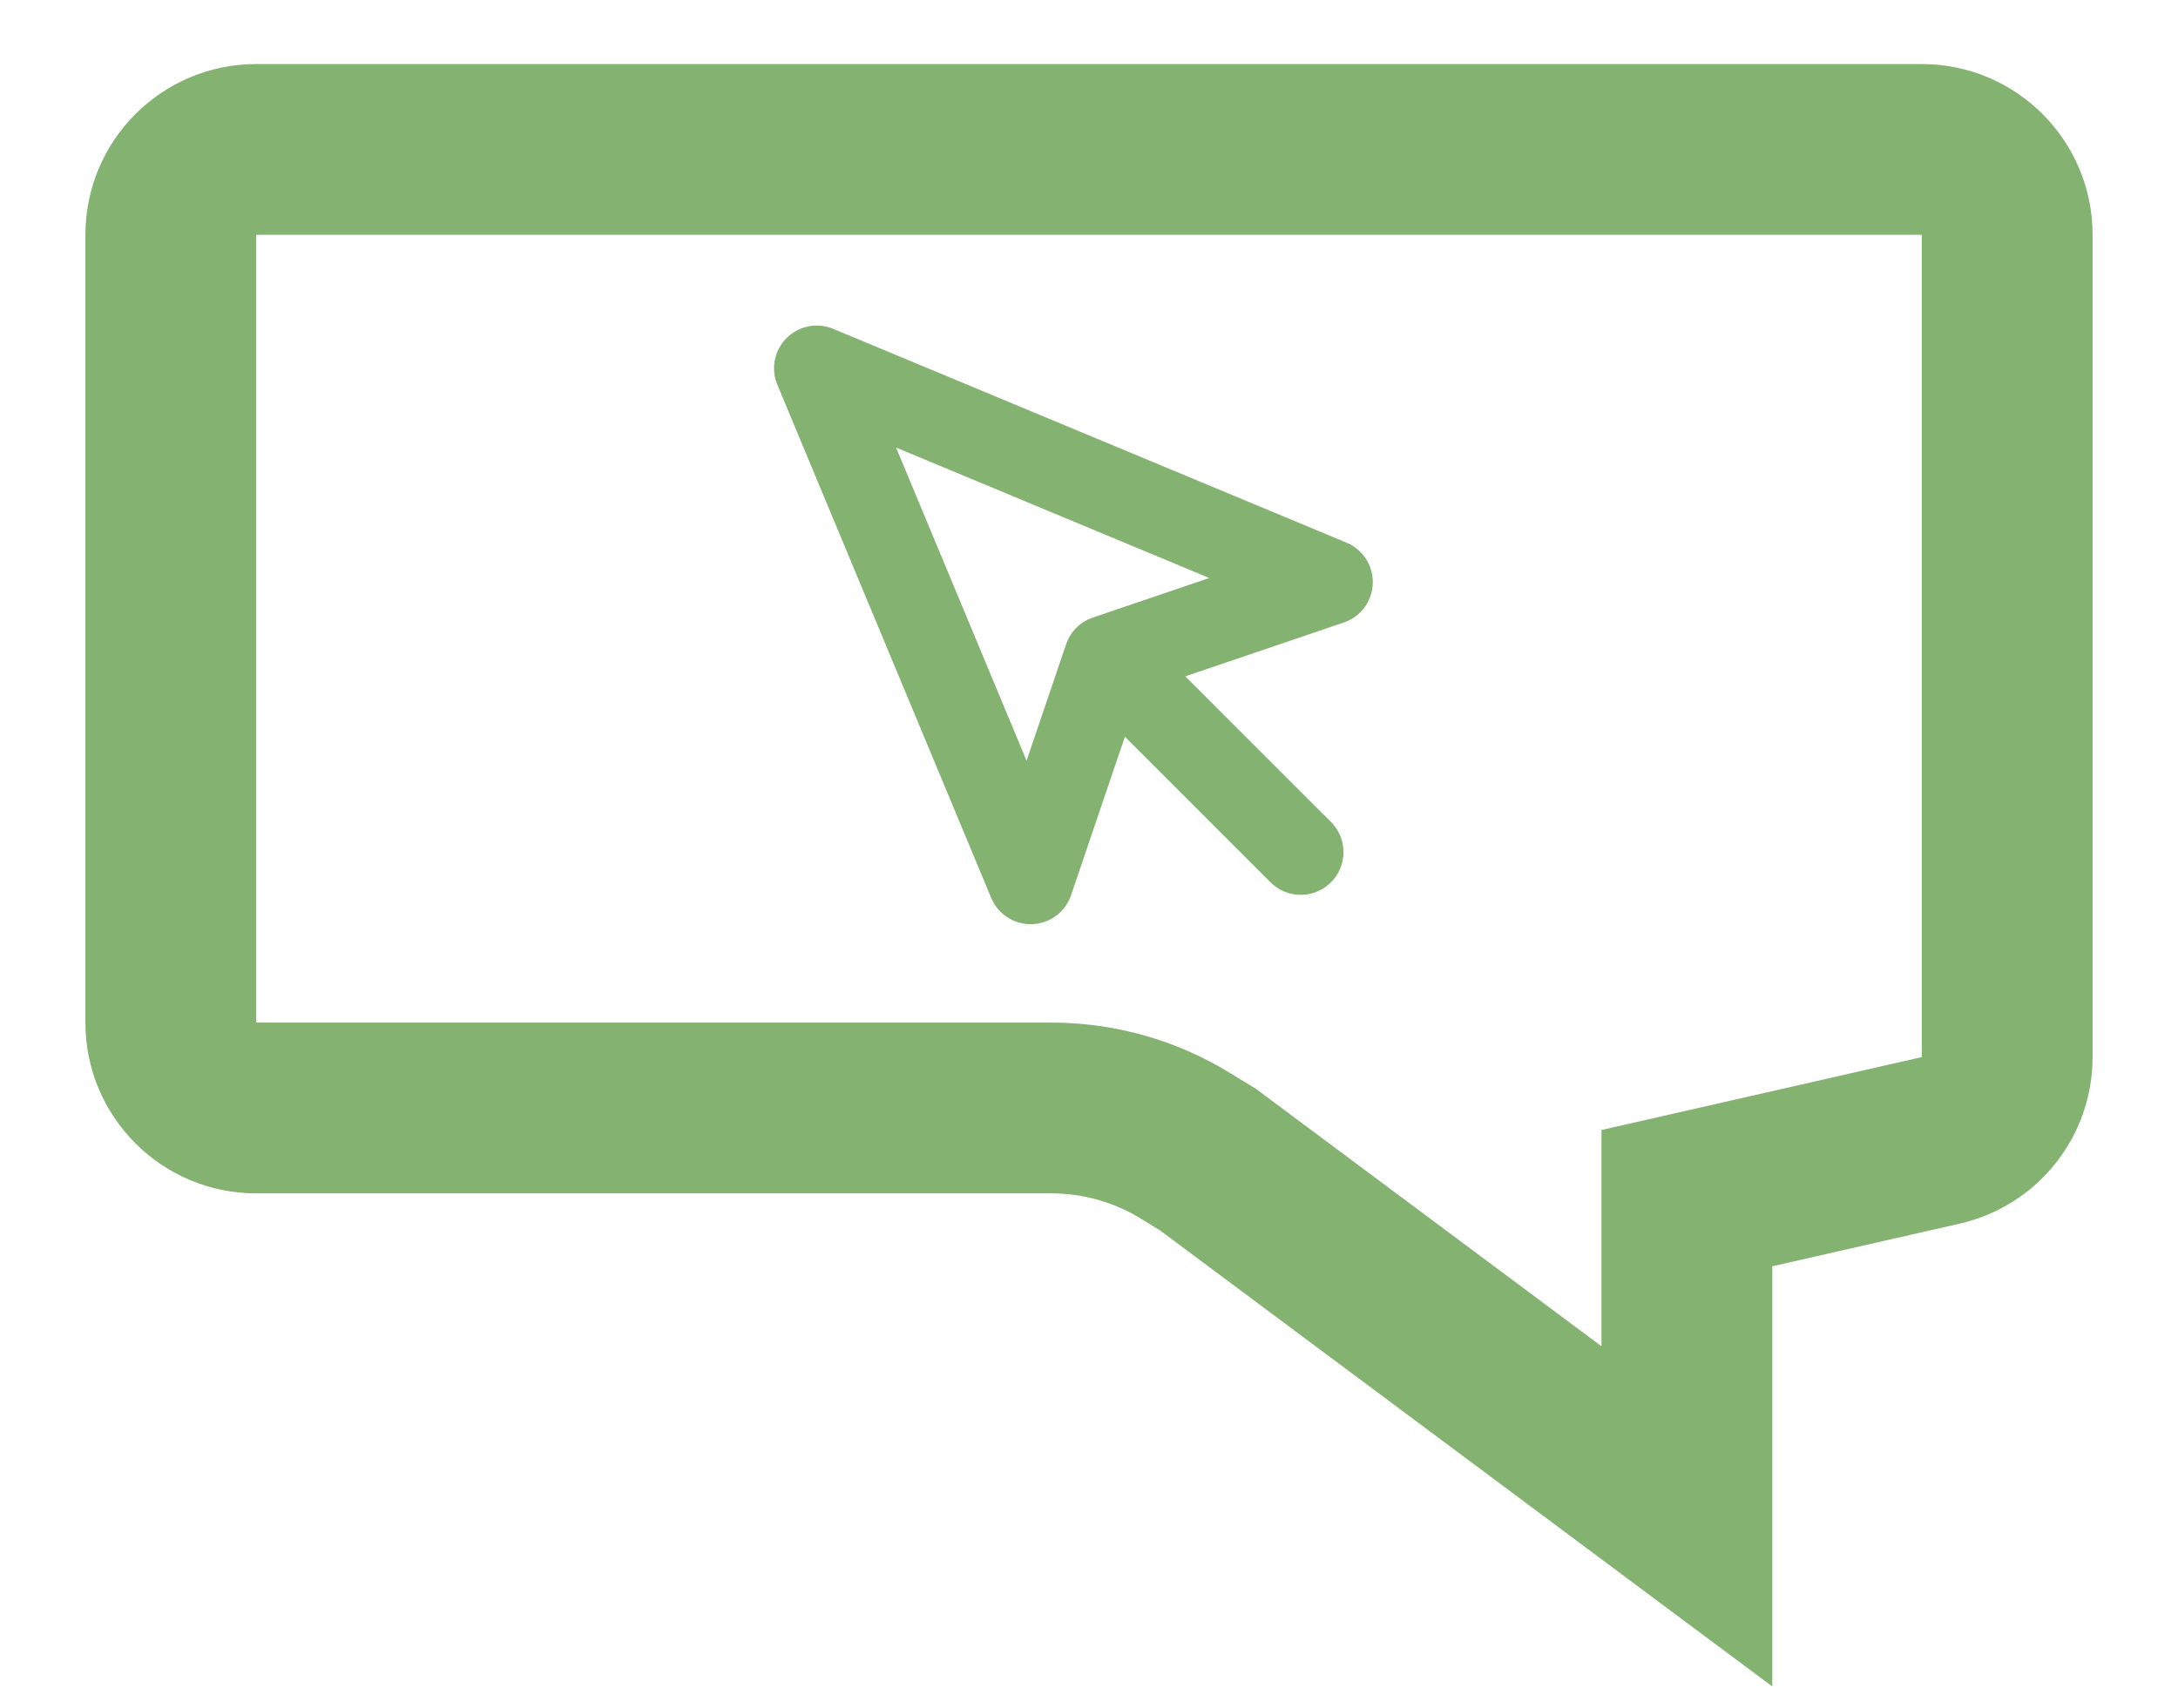 <svg width="102" height="80" viewBox="0 0 102 80" fill="none" xmlns="http://www.w3.org/2000/svg">
<path fill-rule="evenodd" clip-rule="evenodd" d="M75 52.934V59.317V63.063L59.113 51.225L58.824 51.01L58.517 50.822L57.609 50.265C55.092 48.72 52.195 47.902 49.241 47.902H23.5H12V11L90 11V48.5L90 49.519L81.224 51.517L75 52.934ZM75 73.039L83 79V69.023V59.317L91.776 57.319C95.417 56.49 98 53.253 98 49.519V48.5V11C98 6.582 94.418 3 90 3H12C7.582 3 4 6.582 4 11V47.902C4 52.32 7.582 55.902 12 55.902H23.5H49.241C50.718 55.902 52.166 56.311 53.425 57.083L54.333 57.641L75 73.039Z" fill="#83B271"/>
<path d="M38.25 17.25L48.266 41.291L51.822 30.822L62.291 27.266L38.25 17.25Z" stroke="#83B271" stroke-width="4" stroke-linecap="round" stroke-linejoin="round"/>
<path d="M52.417 31.417L60.917 39.917" stroke="#83B271" stroke-width="4" stroke-linecap="round" stroke-linejoin="round"/>
</svg>
